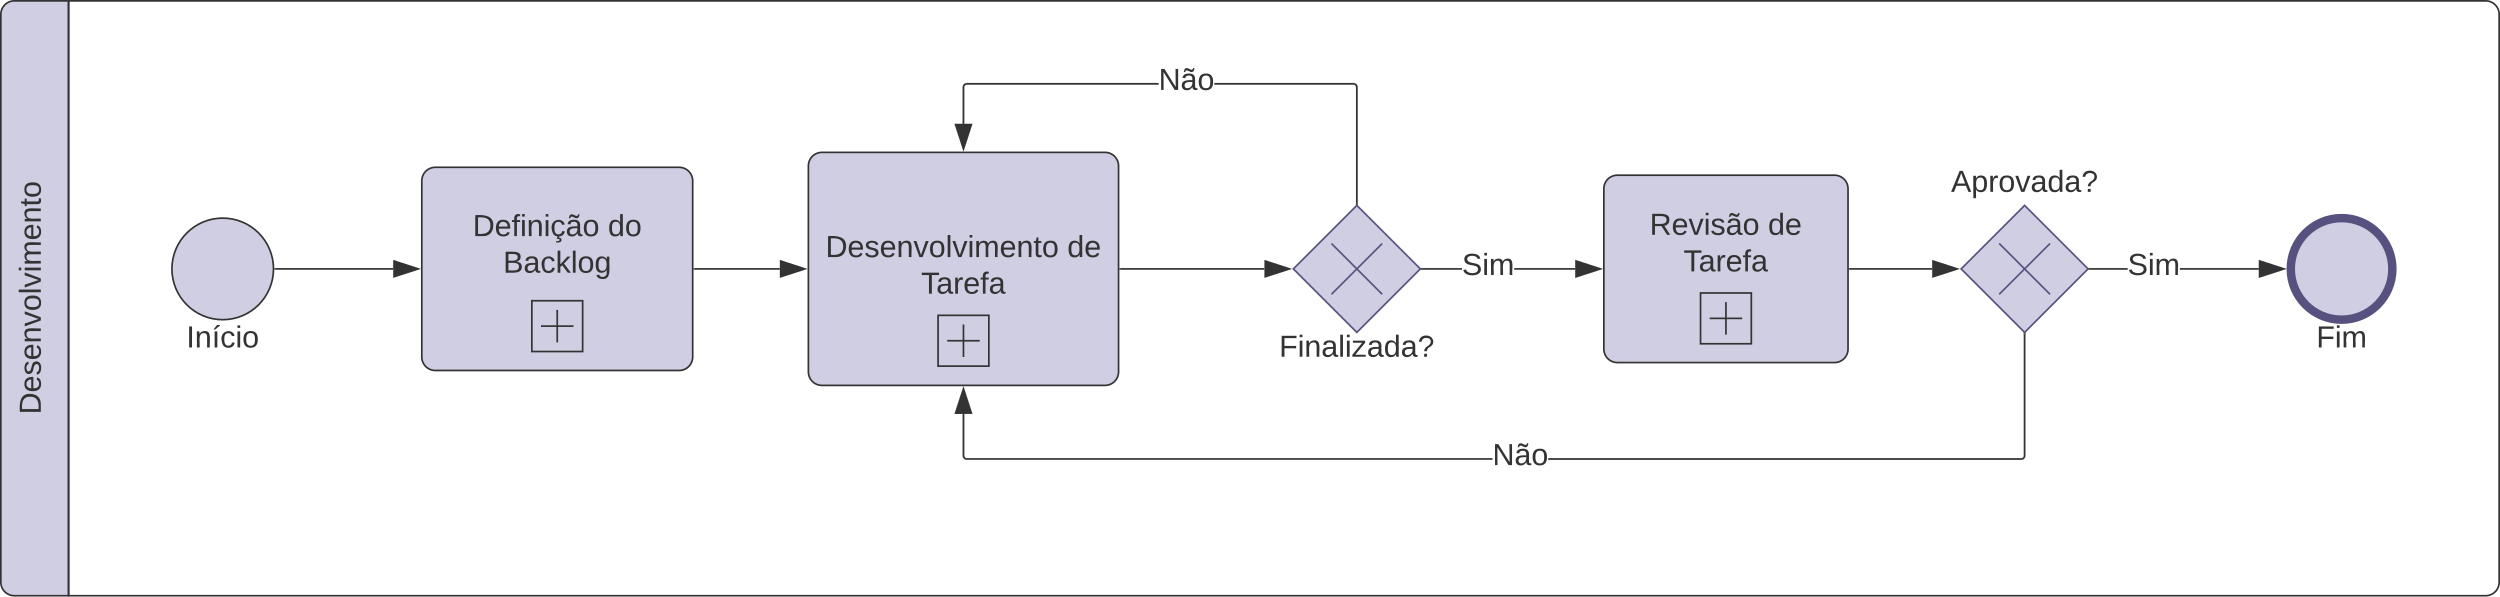 <svg xmlns="http://www.w3.org/2000/svg" xmlns:xlink="http://www.w3.org/1999/xlink" xmlns:lucid="lucid" width="1476.63" height="352.36"><g transform="translate(1530.676 -58.795)" lucid:page-tab-id="VjMd39PQffTe"><path d="M-1490.18 410.66h-32a8 8 0 0 1-8-8V67.3a8 8 0 0 1 8-8h32z" stroke="#333" fill="#d0cee2"/><path d="M-1490.18 59.3H-62.54a8 8 0 0 1 8 8v335.36a8 8 0 0 1-8 8h-1427.64z" stroke="#333" fill="none"/><use xlink:href="#a" transform="matrix(-1.8369701987210297e-16,-1,1,-1.8369701987210297e-16,-1530.176,410.659) translate(107.1 23.6)"/><path d="M-1369.13 217.62c0 16.57-13.43 30-30 30s-30-13.43-30-30 13.43-30 30-30 30 13.43 30 30z" stroke="#333" fill="#d0cee2"/><use xlink:href="#b" transform="matrix(1,0,0,1,-1429.131,249.618) translate(8.525 14.4)"/><path d="M-1281.54 165.62a8 8 0 0 1 8-8h144a8 8 0 0 1 8 8v104a8 8 0 0 1-8 8h-144a8 8 0 0 1-8-8z" stroke="#333" fill="#d0cee2"/><path d="M-1216.54 236.42h30v30h-30zm15 5.4v19.2m-9.6-9.6h19.2" stroke="#333" fill="none"/><use xlink:href="#c" transform="matrix(1,0,0,1,-1281.542,157.618) translate(30.08 40.65)"/><use xlink:href="#d" transform="matrix(1,0,0,1,-1281.542,157.618) translate(109.93 40.65)"/><use xlink:href="#e" transform="matrix(1,0,0,1,-1281.542,157.618) translate(48.03 62.25)"/><path d="M-1053.2 156.8a8 8 0 0 1 8-8H-878a8 8 0 0 1 8 8v121.63a8 8 0 0 1-8 8h-167.2a8 8 0 0 1-8-8z" stroke="#333" fill="#d0cee2"/><path d="M-976.6 245.05h30v30h-30zm15 5.4v19.2m-9.6-9.6h19.2" stroke="#333" fill="none"/><use xlink:href="#f" transform="matrix(1,0,0,1,-1053.189,148.809) translate(10.105 61.837)"/><use xlink:href="#g" transform="matrix(1,0,0,1,-1053.189,148.809) translate(152.905 61.837)"/><use xlink:href="#h" transform="matrix(1,0,0,1,-1053.189,148.809) translate(66.555 83.438)"/><path d="M-583.36 170.28a8 8 0 0 1 8-8h128.23a8 8 0 0 1 8 8v94.67a8 8 0 0 1-8 8h-128.23a8 8 0 0 1-8-8z" stroke="#333" fill="#d0cee2"/><path d="M-526.25 231.84h30v30h-30zm15 5.4v19.2m-9.6-9.6h19.2" stroke="#333" fill="none"/><use xlink:href="#i" transform="matrix(1,0,0,1,-583.364,162.284) translate(27.055 35.212)"/><use xlink:href="#g" transform="matrix(1,0,0,1,-583.364,162.284) translate(96.955 35.212)"/><use xlink:href="#h" transform="matrix(1,0,0,1,-583.364,162.284) translate(47.055 56.812)"/><path d="M-117.62 217.62c0 16.57-13.43 30-30 30-16.56 0-30-13.43-30-30s13.44-30 30-30c16.57 0 30 13.43 30 30z" stroke="#56517e" stroke-width="5" fill="#d0cee2"/><use xlink:href="#j" transform="matrix(1,0,0,1,-177.616,249.618) translate(15.075 14.4)"/><path d="M-766.76 217.62l37.5-37.5 37.5 37.5-37.5 37.5z" stroke="#56517e" fill="#d0cee2"/><path d="M-744.26 202.62l30 30m-30 0l30-30" stroke="#56517e" fill="none"/><use xlink:href="#k" transform="matrix(1,0,0,1,-766.757,255.118) translate(-8.4 14.4)"/><path d="M-1368.13 217.62h69.7" stroke="#333" fill="none"/><path d="M-1368.12 218.12h-.55l.04-.5-.02-.5h.53z" stroke="#333" stroke-width=".05" fill="#333"/><path d="M-1283.66 217.62l-14.27 4.63v-9.27z" stroke="#333" fill="#333"/><path d="M-1120.54 217.62h50.47" stroke="#333" fill="none"/><path d="M-1120.53 218.12h-.5v-1h.5z" stroke="#333" stroke-width=".05" fill="#333"/><path d="M-1055.3 217.62l-14.27 4.63v-9.27z" stroke="#333" fill="#333"/><path d="M-869 217.62h85.15" stroke="#333" fill="none"/><path d="M-869 218.12h-.5v-1h.5z" stroke="#333" stroke-width=".05" fill="#333"/><path d="M-769.08 217.62l-14.27 4.63v-9.27z" stroke="#333" fill="#333"/><path d="M-730.87 107.84l.4.1.35.14.33.2.3.26.27.3.2.33.15.37.1.38.02.37v68.6h-1v-68.57l-.02-.25-.05-.23-.1-.22-.12-.2-.15-.18-.18-.15-.2-.13-.2-.1-.24-.04-.26-.02h-82.12v-1h82.16zm-115.48.97h-113.23l-.25.03-.23.05-.22.1-.2.12-.18.15-.15.18-.13.2-.1.22-.05.23-.02.25v21.6h-1V110.3l.03-.38.1-.38.14-.37.2-.33.26-.3.3-.25.34-.22.36-.15.38-.1.38-.02h113.27z" stroke="#333" stroke-width=".05" fill="#333"/><path d="M-728.76 179.9l-.5-.5-.5.5v-1h1z" fill="#333"/><path d="M-728.73 179.97l-.53-.52-.52.52v-1.1h1.05zm-1-1.05v.93l.47-.47.48.47v-.93z" stroke="#333" stroke-width=".05" fill="#333"/><path d="M-961.6 146.7l-4.63-14.27h9.27z" fill="#333"/><path d="M-961.6 148.3l-5.32-16.37h10.64zm-3.95-15.37l3.95 12.14 3.95-12.14z" stroke="#333" stroke-width=".05" fill="#333"/><use xlink:href="#l" transform="matrix(1,0,0,1,-846.353,97.509) translate(0.005 14.4)"/><path d="M-667.2 218.12h-23.35v-1h23.36zm66.95 0h-36.04v-1h36.05z" stroke="#333" stroke-width=".05" fill="#333"/><path d="M-690.54 218.12h-1l.5-.5-.5-.5h1z" fill="#333"/><path d="M-690.5 218.14h-1.1l.5-.52-.5-.53h1.1zm-1-1l.5.48-.5.47h.94v-.96z" stroke="#333" stroke-width=".05" fill="#333"/><path d="M-585.48 217.62l-14.27 4.63v-9.27z" fill="#333"/><path d="M-583.86 217.62l-16.4 5.32V212.3zm-15.4 3.94l12.16-3.94-12.15-3.95z" stroke="#333" stroke-width=".05" fill="#333"/><use xlink:href="#m" transform="matrix(1,0,0,1,-667.187,206.818) translate(0.005 14.4)"/><path d="M-372.34 217.62l37.5-37.5 37.5 37.5-37.5 37.5z" stroke="#56517e" fill="#d0cee2"/><path d="M-349.84 202.62l30 30m-30 0l30-30" stroke="#56517e" fill="none"/><path d="M-438.13 217.62H-389.43" stroke="#333" fill="none"/><path d="M-438.1 218.12h-.53v-1h.52z" stroke="#333" stroke-width=".05" fill="#333"/><path d="M-374.66 217.62l-14.27 4.63v-9.27z" stroke="#333" fill="#333"/><path d="M-274 218.12h-22.13v-1H-274zm77.5 0h-46.6v-1h46.6z" stroke="#333" stroke-width=".05" fill="#333"/><path d="M-296.12 218.12h-1l.5-.5-.5-.5h1z" fill="#333"/><path d="M-296.1 218.14h-1.1l.53-.52-.52-.53h1.1zm-.97-1l.47.48-.47.47h.93v-.96z" stroke="#333" stroke-width=".05" fill="#333"/><path d="M-181.74 217.62l-14.26 4.63v-9.27z" fill="#333"/><path d="M-180.12 217.62l-16.38 5.32V212.3zm-15.38 3.94l12.15-3.94-12.15-3.95z" stroke="#333" stroke-width=".05" fill="#333"/><use xlink:href="#m" transform="matrix(1,0,0,1,-274.014,206.818) translate(0.005 14.4)"/><path d="M-961.1 327.9l.02.25.06.23.1.22.1.2.16.17.18.16.2.12.22.1.23.04h310.69v1H-960l-.37-.1-.37-.16-.33-.2-.3-.26-.25-.3-.2-.33-.16-.36-.1-.4-.02-.37V303.3h1zm626.76.03l-.03.38-.1.4-.14.35-.2.33-.27.3-.3.26-.33.2-.37.15-.38.08-.37.03H-616.2v-1H-336.6l.23-.06.2-.1.2-.1.2-.17.14-.18.13-.2.1-.22.04-.23.02-.25v-71.57h1z" stroke="#333" stroke-width=".05" fill="#333"/><path d="M-334.34 256.34h-1v-1l.5.48.5-.5z" fill="#333"/><path d="M-334.3 256.36h-1.06v-1.1l.52.53.53-.54zm-.54-.5l-.47-.48v.93h.94v-.92z" stroke="#333" stroke-width=".05" fill="#333"/><path d="M-956.96 302.8h-9.27l4.63-14.26z" fill="#333"/><path d="M-956.28 303.3h-10.64l5.32-16.37zm-9.27-1h7.9l-3.95-12.14z" stroke="#333" stroke-width=".05" fill="#333"/><g><use xlink:href="#l" transform="matrix(1,0,0,1,-649.143,319.114) translate(0.005 14.4)"/></g><path d="M-454.84 146.53a8 8 0 0 1 8-8h224a8 8 0 0 1 8 8v44a8 8 0 0 1-8 8h-224a8 8 0 0 1-8-8z" fill="none"/><g><use xlink:href="#n" transform="matrix(1,0,0,1,-454.838,138.528) translate(76.525 33.6)"/></g><defs><path fill="#333" d="M30-248c118-7 216 8 213 122C240-48 200 0 122 0H30v-248zM63-27c89 8 146-16 146-99s-60-101-146-95v194" id="o"/><path fill="#333" d="M100-194c63 0 86 42 84 106H49c0 40 14 67 53 68 26 1 43-12 49-29l28 8c-11 28-37 45-77 45C44 4 14-33 15-96c1-61 26-98 85-98zm52 81c6-60-76-77-97-28-3 7-6 17-6 28h103" id="p"/><path fill="#333" d="M135-143c-3-34-86-38-87 0 15 53 115 12 119 90S17 21 10-45l28-5c4 36 97 45 98 0-10-56-113-15-118-90-4-57 82-63 122-42 12 7 21 19 24 35" id="q"/><path fill="#333" d="M117-194c89-4 53 116 60 194h-32v-121c0-31-8-49-39-48C34-167 62-67 57 0H25l-1-190h30c1 10-1 24 2 32 11-22 29-35 61-36" id="r"/><path fill="#333" d="M108 0H70L1-190h34L89-25l56-165h34" id="s"/><path fill="#333" d="M100-194c62-1 85 37 85 99 1 63-27 99-86 99S16-35 15-95c0-66 28-99 85-99zM99-20c44 1 53-31 53-75 0-43-8-75-51-75s-53 32-53 75 10 74 51 75" id="t"/><path fill="#333" d="M24 0v-261h32V0H24" id="u"/><path fill="#333" d="M24-231v-30h32v30H24zM24 0v-190h32V0H24" id="v"/><path fill="#333" d="M210-169c-67 3-38 105-44 169h-31v-121c0-29-5-50-35-48C34-165 62-65 56 0H25l-1-190h30c1 10-1 24 2 32 10-44 99-50 107 0 11-21 27-35 58-36 85-2 47 119 55 194h-31v-121c0-29-5-49-35-48" id="w"/><path fill="#333" d="M59-47c-2 24 18 29 38 22v24C64 9 27 4 27-40v-127H5v-23h24l9-43h21v43h35v23H59v120" id="x"/><g id="a"><use transform="matrix(0.05,0,0,0.05,0,0)" xlink:href="#o"/><use transform="matrix(0.05,0,0,0.05,12.95,0)" xlink:href="#p"/><use transform="matrix(0.05,0,0,0.05,22.95,0)" xlink:href="#q"/><use transform="matrix(0.05,0,0,0.05,31.95,0)" xlink:href="#p"/><use transform="matrix(0.05,0,0,0.05,41.95,0)" xlink:href="#r"/><use transform="matrix(0.05,0,0,0.05,51.95,0)" xlink:href="#s"/><use transform="matrix(0.05,0,0,0.05,60.95,0)" xlink:href="#t"/><use transform="matrix(0.05,0,0,0.05,70.95,0)" xlink:href="#u"/><use transform="matrix(0.05,0,0,0.05,74.9,0)" xlink:href="#s"/><use transform="matrix(0.05,0,0,0.05,83.9,0)" xlink:href="#v"/><use transform="matrix(0.05,0,0,0.05,87.85,0)" xlink:href="#w"/><use transform="matrix(0.05,0,0,0.05,102.8,0)" xlink:href="#p"/><use transform="matrix(0.05,0,0,0.05,112.8,0)" xlink:href="#r"/><use transform="matrix(0.05,0,0,0.05,122.8,0)" xlink:href="#x"/><use transform="matrix(0.05,0,0,0.05,127.8,0)" xlink:href="#t"/></g><path fill="#333" d="M33 0v-248h34V0H33" id="y"/><path fill="#333" d="M34 0v-190h32V0H34zM24-211c8-23 27-35 38-54h36v5l-58 49H24" id="z"/><path fill="#333" d="M96-169c-40 0-48 33-48 73s9 75 48 75c24 0 41-14 43-38l32 2c-6 37-31 61-74 61-59 0-76-41-82-99-10-93 101-131 147-64 4 7 5 14 7 22l-32 3c-4-21-16-35-41-35" id="A"/><g id="b"><use transform="matrix(0.05,0,0,0.05,0,0)" xlink:href="#y"/><use transform="matrix(0.05,0,0,0.05,5,0)" xlink:href="#r"/><use transform="matrix(0.05,0,0,0.05,15,0)" xlink:href="#z"/><use transform="matrix(0.05,0,0,0.05,20,0)" xlink:href="#A"/><use transform="matrix(0.05,0,0,0.05,29,0)" xlink:href="#v"/><use transform="matrix(0.05,0,0,0.05,32.95,0)" xlink:href="#t"/></g><path fill="#333" d="M101-234c-31-9-42 10-38 44h38v23H63V0H32v-167H5v-23h27c-7-52 17-82 69-68v24" id="B"/><path fill="#333" d="M96-169c-40 0-48 33-48 73s9 75 48 75c24 0 41-14 43-38l32 2c-6 37-31 61-74 61-59 0-76-41-82-99-10-93 101-131 147-64 4 7 5 14 7 22l-32 3c-4-21-16-35-41-35zm3 187c19-1 33 8 33 26 0 31-30 33-64 32V58c18 2 39 4 41-13 1-15-18-13-34-13L87 0h19" id="C"/><path fill="#333" d="M141-36C126-15 110 5 73 4 37 3 15-17 15-53c-1-64 63-63 125-63 3-35-9-54-41-54-24 1-41 7-42 31l-33-3c5-37 33-52 76-52 45 0 72 20 72 64v82c-1 20 7 32 28 27v20c-31 9-61-2-59-35zM48-53c0 20 12 33 32 33 41-3 63-29 60-74-43 2-92-5-92 41zm117-205c-3 23-9 48-36 47-26-1-65-44-74 0H39c4-23 8-48 36-47s64 44 74 0h16" id="D"/><g id="c"><use transform="matrix(0.05,0,0,0.05,0,0)" xlink:href="#o"/><use transform="matrix(0.05,0,0,0.05,12.95,0)" xlink:href="#p"/><use transform="matrix(0.05,0,0,0.05,22.95,0)" xlink:href="#B"/><use transform="matrix(0.05,0,0,0.05,27.95,0)" xlink:href="#v"/><use transform="matrix(0.05,0,0,0.05,31.9,0)" xlink:href="#r"/><use transform="matrix(0.05,0,0,0.05,41.9,0)" xlink:href="#v"/><use transform="matrix(0.05,0,0,0.05,45.85,0)" xlink:href="#C"/><use transform="matrix(0.05,0,0,0.05,54.85,0)" xlink:href="#D"/><use transform="matrix(0.05,0,0,0.05,64.85,0)" xlink:href="#t"/></g><path fill="#333" d="M85-194c31 0 48 13 60 33l-1-100h32l1 261h-30c-2-10 0-23-3-31C134-8 116 4 85 4 32 4 16-35 15-94c0-66 23-100 70-100zm9 24c-40 0-46 34-46 75 0 40 6 74 45 74 42 0 51-32 51-76 0-42-9-74-50-73" id="E"/><g id="d"><use transform="matrix(0.05,0,0,0.05,0,0)" xlink:href="#E"/><use transform="matrix(0.05,0,0,0.05,10,0)" xlink:href="#t"/></g><path fill="#333" d="M160-131c35 5 61 23 61 61C221 17 115-2 30 0v-248c76 3 177-17 177 60 0 33-19 50-47 57zm-97-11c50-1 110 9 110-42 0-47-63-36-110-37v79zm0 115c55-2 124 14 124-45 0-56-70-42-124-44v89" id="F"/><path fill="#333" d="M141-36C126-15 110 5 73 4 37 3 15-17 15-53c-1-64 63-63 125-63 3-35-9-54-41-54-24 1-41 7-42 31l-33-3c5-37 33-52 76-52 45 0 72 20 72 64v82c-1 20 7 32 28 27v20c-31 9-61-2-59-35zM48-53c0 20 12 33 32 33 41-3 63-29 60-74-43 2-92-5-92 41" id="G"/><path fill="#333" d="M143 0L79-87 56-68V0H24v-261h32v163l83-92h37l-77 82L181 0h-38" id="H"/><path fill="#333" d="M177-190C167-65 218 103 67 71c-23-6-38-20-44-43l32-5c15 47 100 32 89-28v-30C133-14 115 1 83 1 29 1 15-40 15-95c0-56 16-97 71-98 29-1 48 16 59 35 1-10 0-23 2-32h30zM94-22c36 0 50-32 50-73 0-42-14-75-50-75-39 0-46 34-46 75s6 73 46 73" id="I"/><g id="e"><use transform="matrix(0.05,0,0,0.05,0,0)" xlink:href="#F"/><use transform="matrix(0.05,0,0,0.05,12,0)" xlink:href="#G"/><use transform="matrix(0.05,0,0,0.05,22,0)" xlink:href="#A"/><use transform="matrix(0.05,0,0,0.05,31,0)" xlink:href="#H"/><use transform="matrix(0.05,0,0,0.05,40,0)" xlink:href="#u"/><use transform="matrix(0.05,0,0,0.05,43.95,0)" xlink:href="#t"/><use transform="matrix(0.05,0,0,0.05,53.95,0)" xlink:href="#I"/></g><g id="f"><use transform="matrix(0.05,0,0,0.05,0,0)" xlink:href="#o"/><use transform="matrix(0.05,0,0,0.05,12.95,0)" xlink:href="#p"/><use transform="matrix(0.05,0,0,0.05,22.95,0)" xlink:href="#q"/><use transform="matrix(0.05,0,0,0.05,31.95,0)" xlink:href="#p"/><use transform="matrix(0.05,0,0,0.05,41.95,0)" xlink:href="#r"/><use transform="matrix(0.05,0,0,0.05,51.95,0)" xlink:href="#s"/><use transform="matrix(0.05,0,0,0.05,60.95,0)" xlink:href="#t"/><use transform="matrix(0.05,0,0,0.05,70.95,0)" xlink:href="#u"/><use transform="matrix(0.05,0,0,0.05,74.9,0)" xlink:href="#s"/><use transform="matrix(0.05,0,0,0.05,83.9,0)" xlink:href="#v"/><use transform="matrix(0.05,0,0,0.05,87.85,0)" xlink:href="#w"/><use transform="matrix(0.05,0,0,0.05,102.8,0)" xlink:href="#p"/><use transform="matrix(0.05,0,0,0.05,112.8,0)" xlink:href="#r"/><use transform="matrix(0.05,0,0,0.05,122.8,0)" xlink:href="#x"/><use transform="matrix(0.05,0,0,0.05,127.8,0)" xlink:href="#t"/></g><g id="g"><use transform="matrix(0.05,0,0,0.05,0,0)" xlink:href="#E"/><use transform="matrix(0.05,0,0,0.05,10,0)" xlink:href="#p"/></g><path fill="#333" d="M127-220V0H93v-220H8v-28h204v28h-85" id="J"/><path fill="#333" d="M114-163C36-179 61-72 57 0H25l-1-190h30c1 12-1 29 2 39 6-27 23-49 58-41v29" id="K"/><g id="h"><use transform="matrix(0.05,0,0,0.05,0,0)" xlink:href="#J"/><use transform="matrix(0.05,0,0,0.05,8.95,0)" xlink:href="#G"/><use transform="matrix(0.05,0,0,0.05,18.95,0)" xlink:href="#K"/><use transform="matrix(0.05,0,0,0.05,24.9,0)" xlink:href="#p"/><use transform="matrix(0.05,0,0,0.05,34.9,0)" xlink:href="#B"/><use transform="matrix(0.05,0,0,0.05,39.9,0)" xlink:href="#G"/></g><path fill="#333" d="M233-177c-1 41-23 64-60 70L243 0h-38l-65-103H63V0H30v-248c88 3 205-21 203 71zM63-129c60-2 137 13 137-47 0-61-80-42-137-45v92" id="L"/><g id="i"><use transform="matrix(0.05,0,0,0.05,0,0)" xlink:href="#L"/><use transform="matrix(0.05,0,0,0.05,12.95,0)" xlink:href="#p"/><use transform="matrix(0.05,0,0,0.05,22.95,0)" xlink:href="#s"/><use transform="matrix(0.05,0,0,0.05,31.95,0)" xlink:href="#v"/><use transform="matrix(0.05,0,0,0.05,35.9,0)" xlink:href="#q"/><use transform="matrix(0.05,0,0,0.05,44.9,0)" xlink:href="#D"/><use transform="matrix(0.05,0,0,0.05,54.9,0)" xlink:href="#t"/></g><path fill="#333" d="M63-220v92h138v28H63V0H30v-248h175v28H63" id="M"/><g id="j"><use transform="matrix(0.05,0,0,0.05,0,0)" xlink:href="#M"/><use transform="matrix(0.05,0,0,0.05,10.95,0)" xlink:href="#v"/><use transform="matrix(0.05,0,0,0.05,14.9,0)" xlink:href="#w"/></g><path fill="#333" d="M9 0v-24l116-142H16v-24h144v24L44-24h123V0H9" id="N"/><path fill="#333" d="M103-251c84 0 111 97 45 133-19 10-37 24-39 52H78c0-63 77-55 77-114 0-30-21-42-52-43-32 0-53 17-56 46l-32-2c7-45 34-72 88-72zM77 0v-35h34V0H77" id="O"/><g id="k"><use transform="matrix(0.05,0,0,0.05,0,0)" xlink:href="#M"/><use transform="matrix(0.05,0,0,0.05,10.95,0)" xlink:href="#v"/><use transform="matrix(0.05,0,0,0.05,14.9,0)" xlink:href="#r"/><use transform="matrix(0.05,0,0,0.05,24.9,0)" xlink:href="#G"/><use transform="matrix(0.05,0,0,0.05,34.9,0)" xlink:href="#u"/><use transform="matrix(0.05,0,0,0.05,38.85,0)" xlink:href="#v"/><use transform="matrix(0.05,0,0,0.05,42.8,0)" xlink:href="#N"/><use transform="matrix(0.05,0,0,0.05,51.8,0)" xlink:href="#G"/><use transform="matrix(0.05,0,0,0.05,61.8,0)" xlink:href="#E"/><use transform="matrix(0.05,0,0,0.05,71.8,0)" xlink:href="#G"/><use transform="matrix(0.05,0,0,0.05,81.8,0)" xlink:href="#O"/></g><path fill="#333" d="M190 0L58-211 59 0H30v-248h39L202-35l-2-213h31V0h-41" id="P"/><g id="l"><use transform="matrix(0.05,0,0,0.05,0,0)" xlink:href="#P"/><use transform="matrix(0.05,0,0,0.05,12.95,0)" xlink:href="#D"/><use transform="matrix(0.05,0,0,0.05,22.95,0)" xlink:href="#t"/></g><path fill="#333" d="M185-189c-5-48-123-54-124 2 14 75 158 14 163 119 3 78-121 87-175 55-17-10-28-26-33-46l33-7c5 56 141 63 141-1 0-78-155-14-162-118-5-82 145-84 179-34 5 7 8 16 11 25" id="Q"/><g id="m"><use transform="matrix(0.05,0,0,0.05,0,0)" xlink:href="#Q"/><use transform="matrix(0.05,0,0,0.05,12,0)" xlink:href="#v"/><use transform="matrix(0.05,0,0,0.05,15.95,0)" xlink:href="#w"/></g><path fill="#333" d="M205 0l-28-72H64L36 0H1l101-248h38L239 0h-34zm-38-99l-47-123c-12 45-31 82-46 123h93" id="R"/><path fill="#333" d="M115-194c55 1 70 41 70 98S169 2 115 4C84 4 66-9 55-30l1 105H24l-1-265h31l2 30c10-21 28-34 59-34zm-8 174c40 0 45-34 45-75s-6-73-45-74c-42 0-51 32-51 76 0 43 10 73 51 73" id="S"/><g id="n"><use transform="matrix(0.05,0,0,0.05,0,0)" xlink:href="#R"/><use transform="matrix(0.05,0,0,0.05,12,0)" xlink:href="#S"/><use transform="matrix(0.05,0,0,0.05,22,0)" xlink:href="#K"/><use transform="matrix(0.05,0,0,0.05,27.95,0)" xlink:href="#t"/><use transform="matrix(0.05,0,0,0.05,37.95,0)" xlink:href="#s"/><use transform="matrix(0.05,0,0,0.05,46.95,0)" xlink:href="#G"/><use transform="matrix(0.05,0,0,0.05,56.95,0)" xlink:href="#E"/><use transform="matrix(0.05,0,0,0.05,66.95,0)" xlink:href="#G"/><use transform="matrix(0.05,0,0,0.05,76.95,0)" xlink:href="#O"/></g></defs></g></svg>